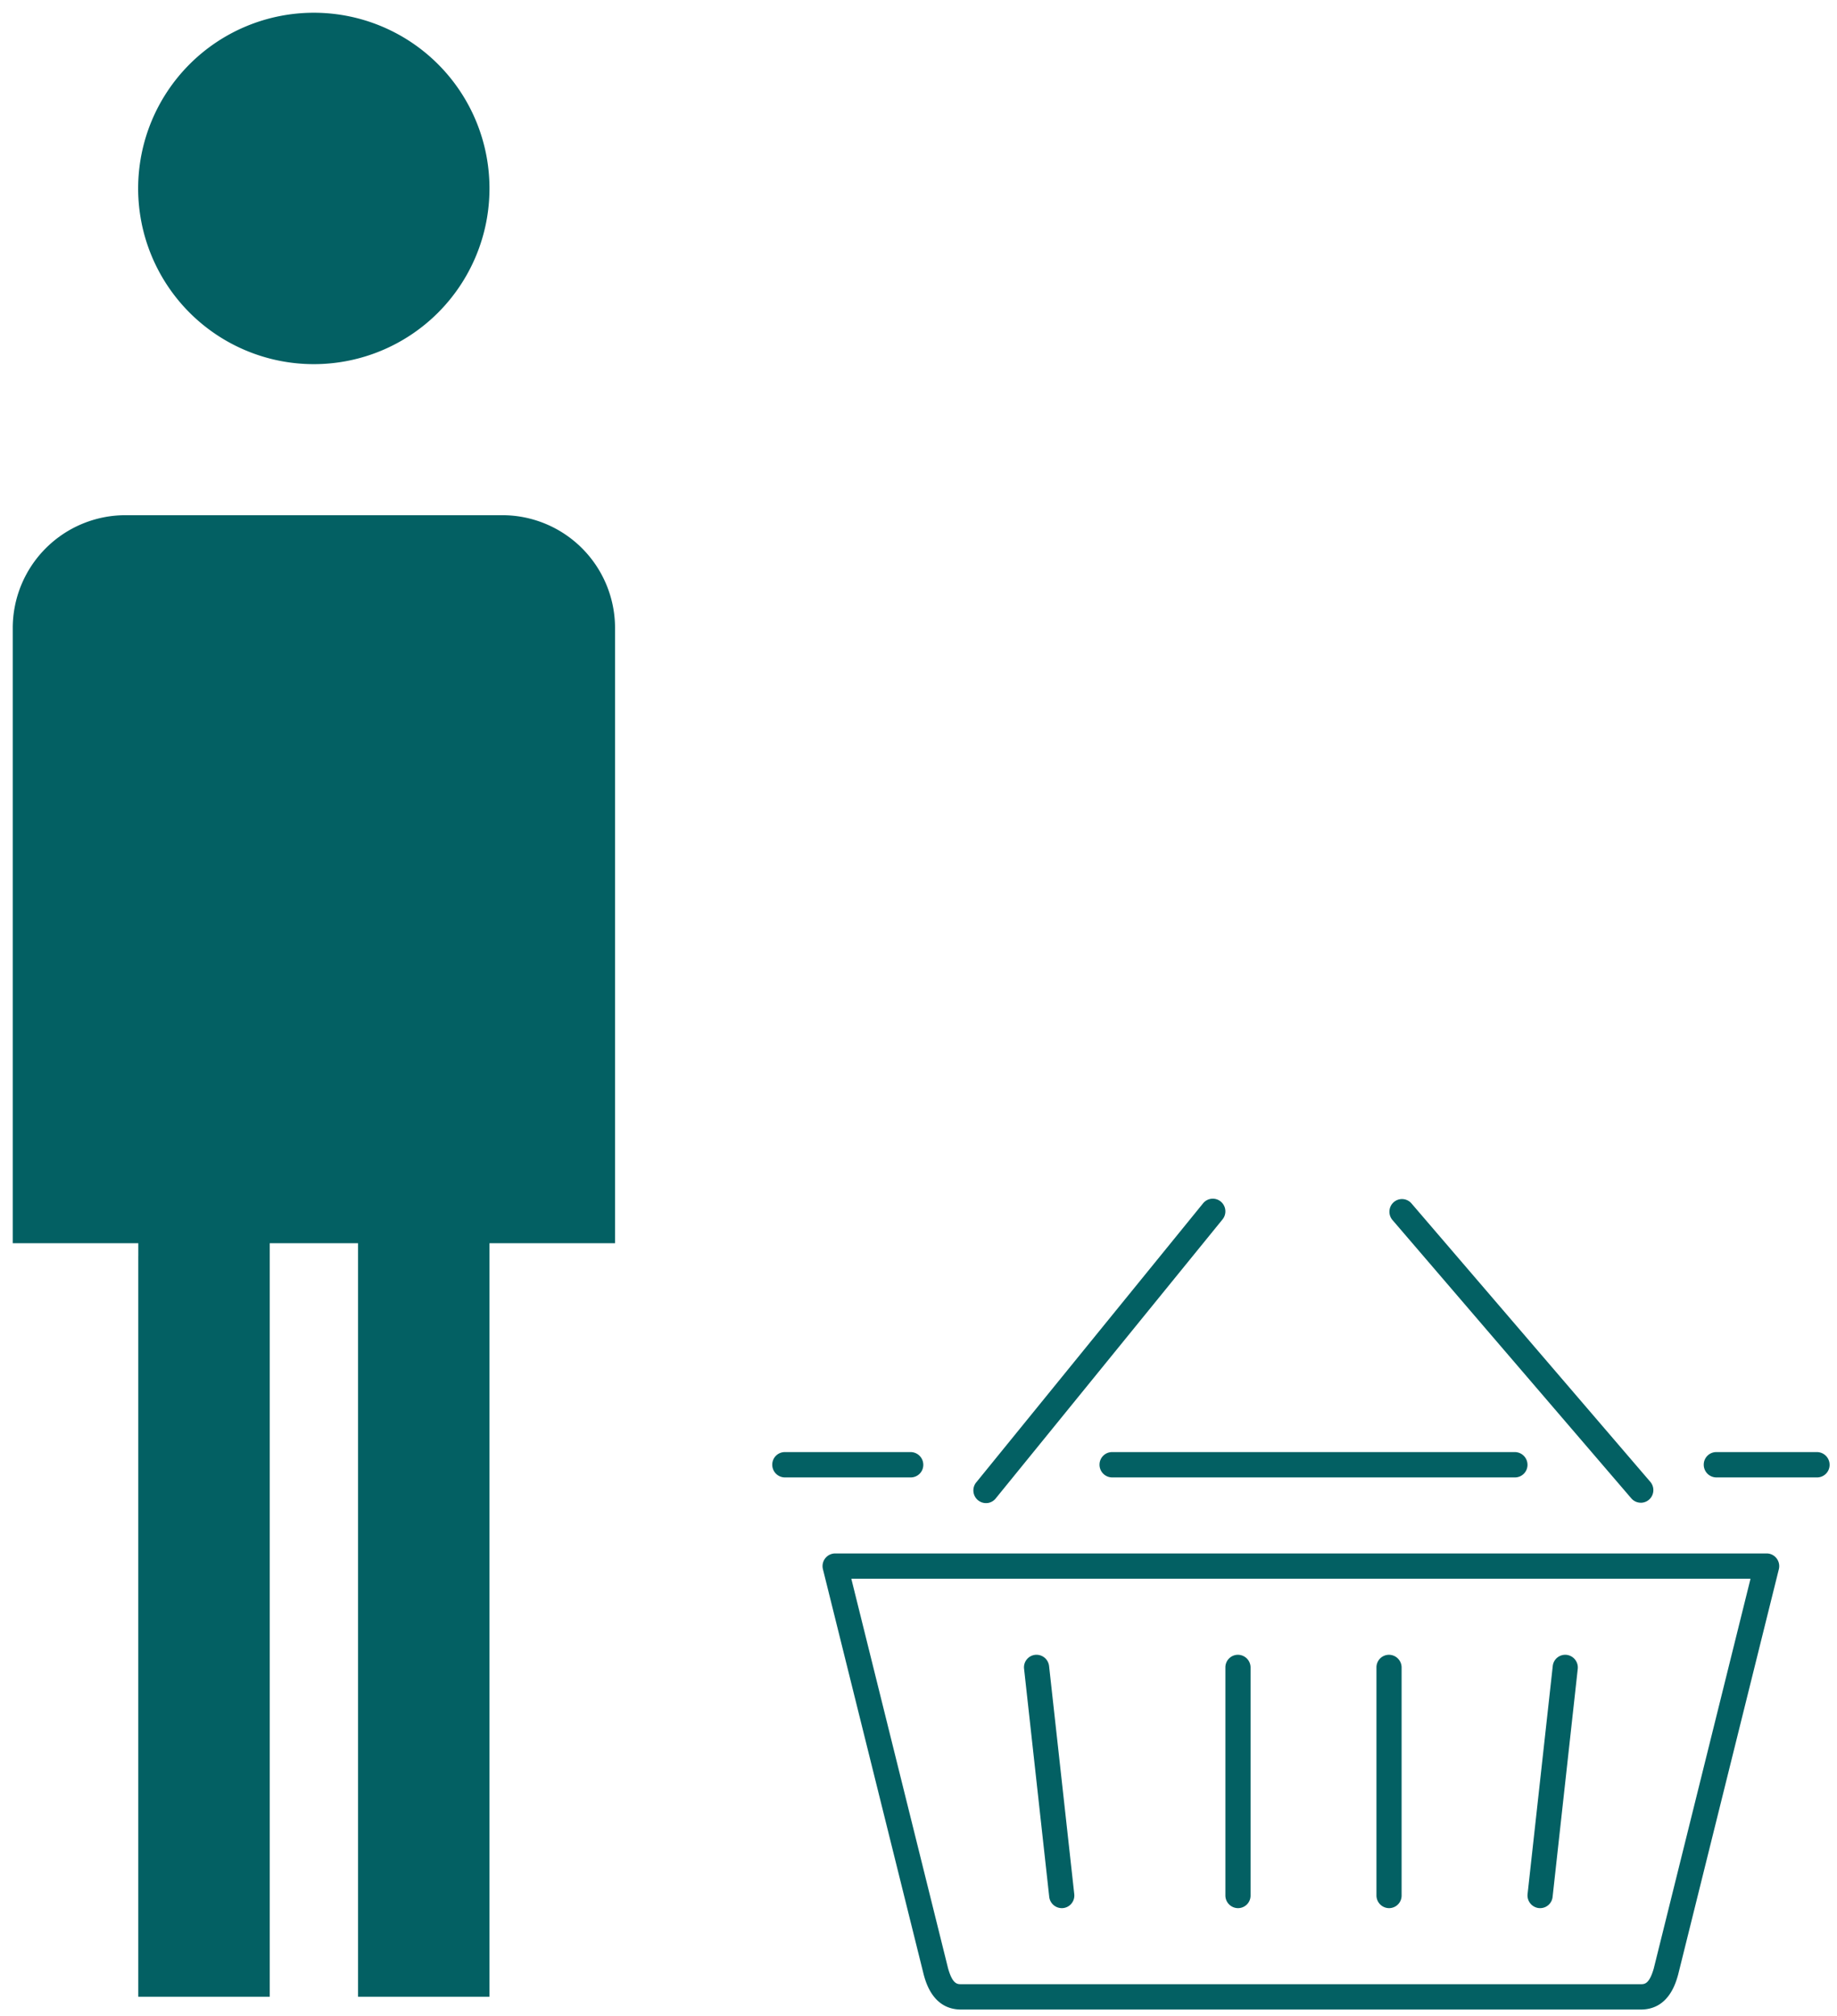 <svg width="72" height="79" fill="none" xmlns="http://www.w3.org/2000/svg"><g clip-path="url(#clip0_129_32270)" fill="#036063"><path d="M69.243 60.873H32.734a.496.496 0 00-.48.617l3.954 15.902c.094.335.385 1.353 1.46 1.353h26.641c1.079 0 1.367-1.019 1.465-1.37l3.947-15.885a.5.5 0 00-.262-.567.493.493 0 00-.216-.05zm-4.42 16.247c-.18.632-.366.632-.514.632H37.668c-.147 0-.332 0-.508-.617l-3.793-15.27H68.61L64.822 77.12z"/><path d="M48.522 74.772a.492.492 0 00.493-.496V65.34a.498.498 0 00-.493-.496.492.492 0 00-.494.496v8.936a.498.498 0 00.494.496zm-6.908 0a.488.488 0 00.368-.164.497.497 0 00.123-.386l-.987-8.936a.497.497 0 00-.544-.44.492.492 0 00-.436.549l.986 8.936a.498.498 0 00.49.441zm12.828 0a.492.492 0 00.493-.496V65.34a.498.498 0 00-.493-.496.492.492 0 00-.493.496v8.936a.498.498 0 00.493.496zm5.865-.002l.056.002a.491.491 0 00.49-.441l.986-8.936a.499.499 0 00-.436-.548.491.491 0 00-.544.439l-.987 8.936a.499.499 0 00.435.547zm4.003-15.884a.49.49 0 00.448-.29.499.499 0 00-.076-.53L55.31 47.143a.492.492 0 00-.85.293.5.5 0 00.103.355l9.374 10.922a.49.49 0 00.373.172zM47.847 47.084a.491.491 0 00-.694.07l-8.88 10.922a.498.498 0 00.429.822.491.491 0 00.335-.194l8.88-10.922a.499.499 0 00-.07-.698zm23.369 9.817H67.27a.492.492 0 00-.493.497.498.498 0 00.493.496h3.947a.492.492 0 00.493-.496.498.498 0 00-.493-.497zm-27.628.993h15.788a.492.492 0 00.493-.496.498.498 0 00-.493-.497H43.588a.492.492 0 00-.493.497.498.498 0 00.493.496zm-12.828 0h4.934a.492.492 0 00.494-.496.498.498 0 00-.494-.497h-4.933a.492.492 0 00-.493.497.498.498 0 00.493.496z"/></g><path d="M19.185 7.387a6.885 6.885 0 11-13.77-.005 6.885 6.885 0 0113.77.005zM5.421 49.217v-.5H.5V24.61a4.421 4.421 0 014.421-4.422h14.764a4.421 4.421 0 014.421 4.422v24.106h-4.921v29.527h-5.152V48.717h-3.46v29.527H5.42V49.217z" fill="#036063"/><defs><clipPath id="clip0_129_32270"><path fill="#fff" transform="translate(30.268 46.973)" d="M0 0h41.442v31.772H0z"/></clipPath></defs></svg>